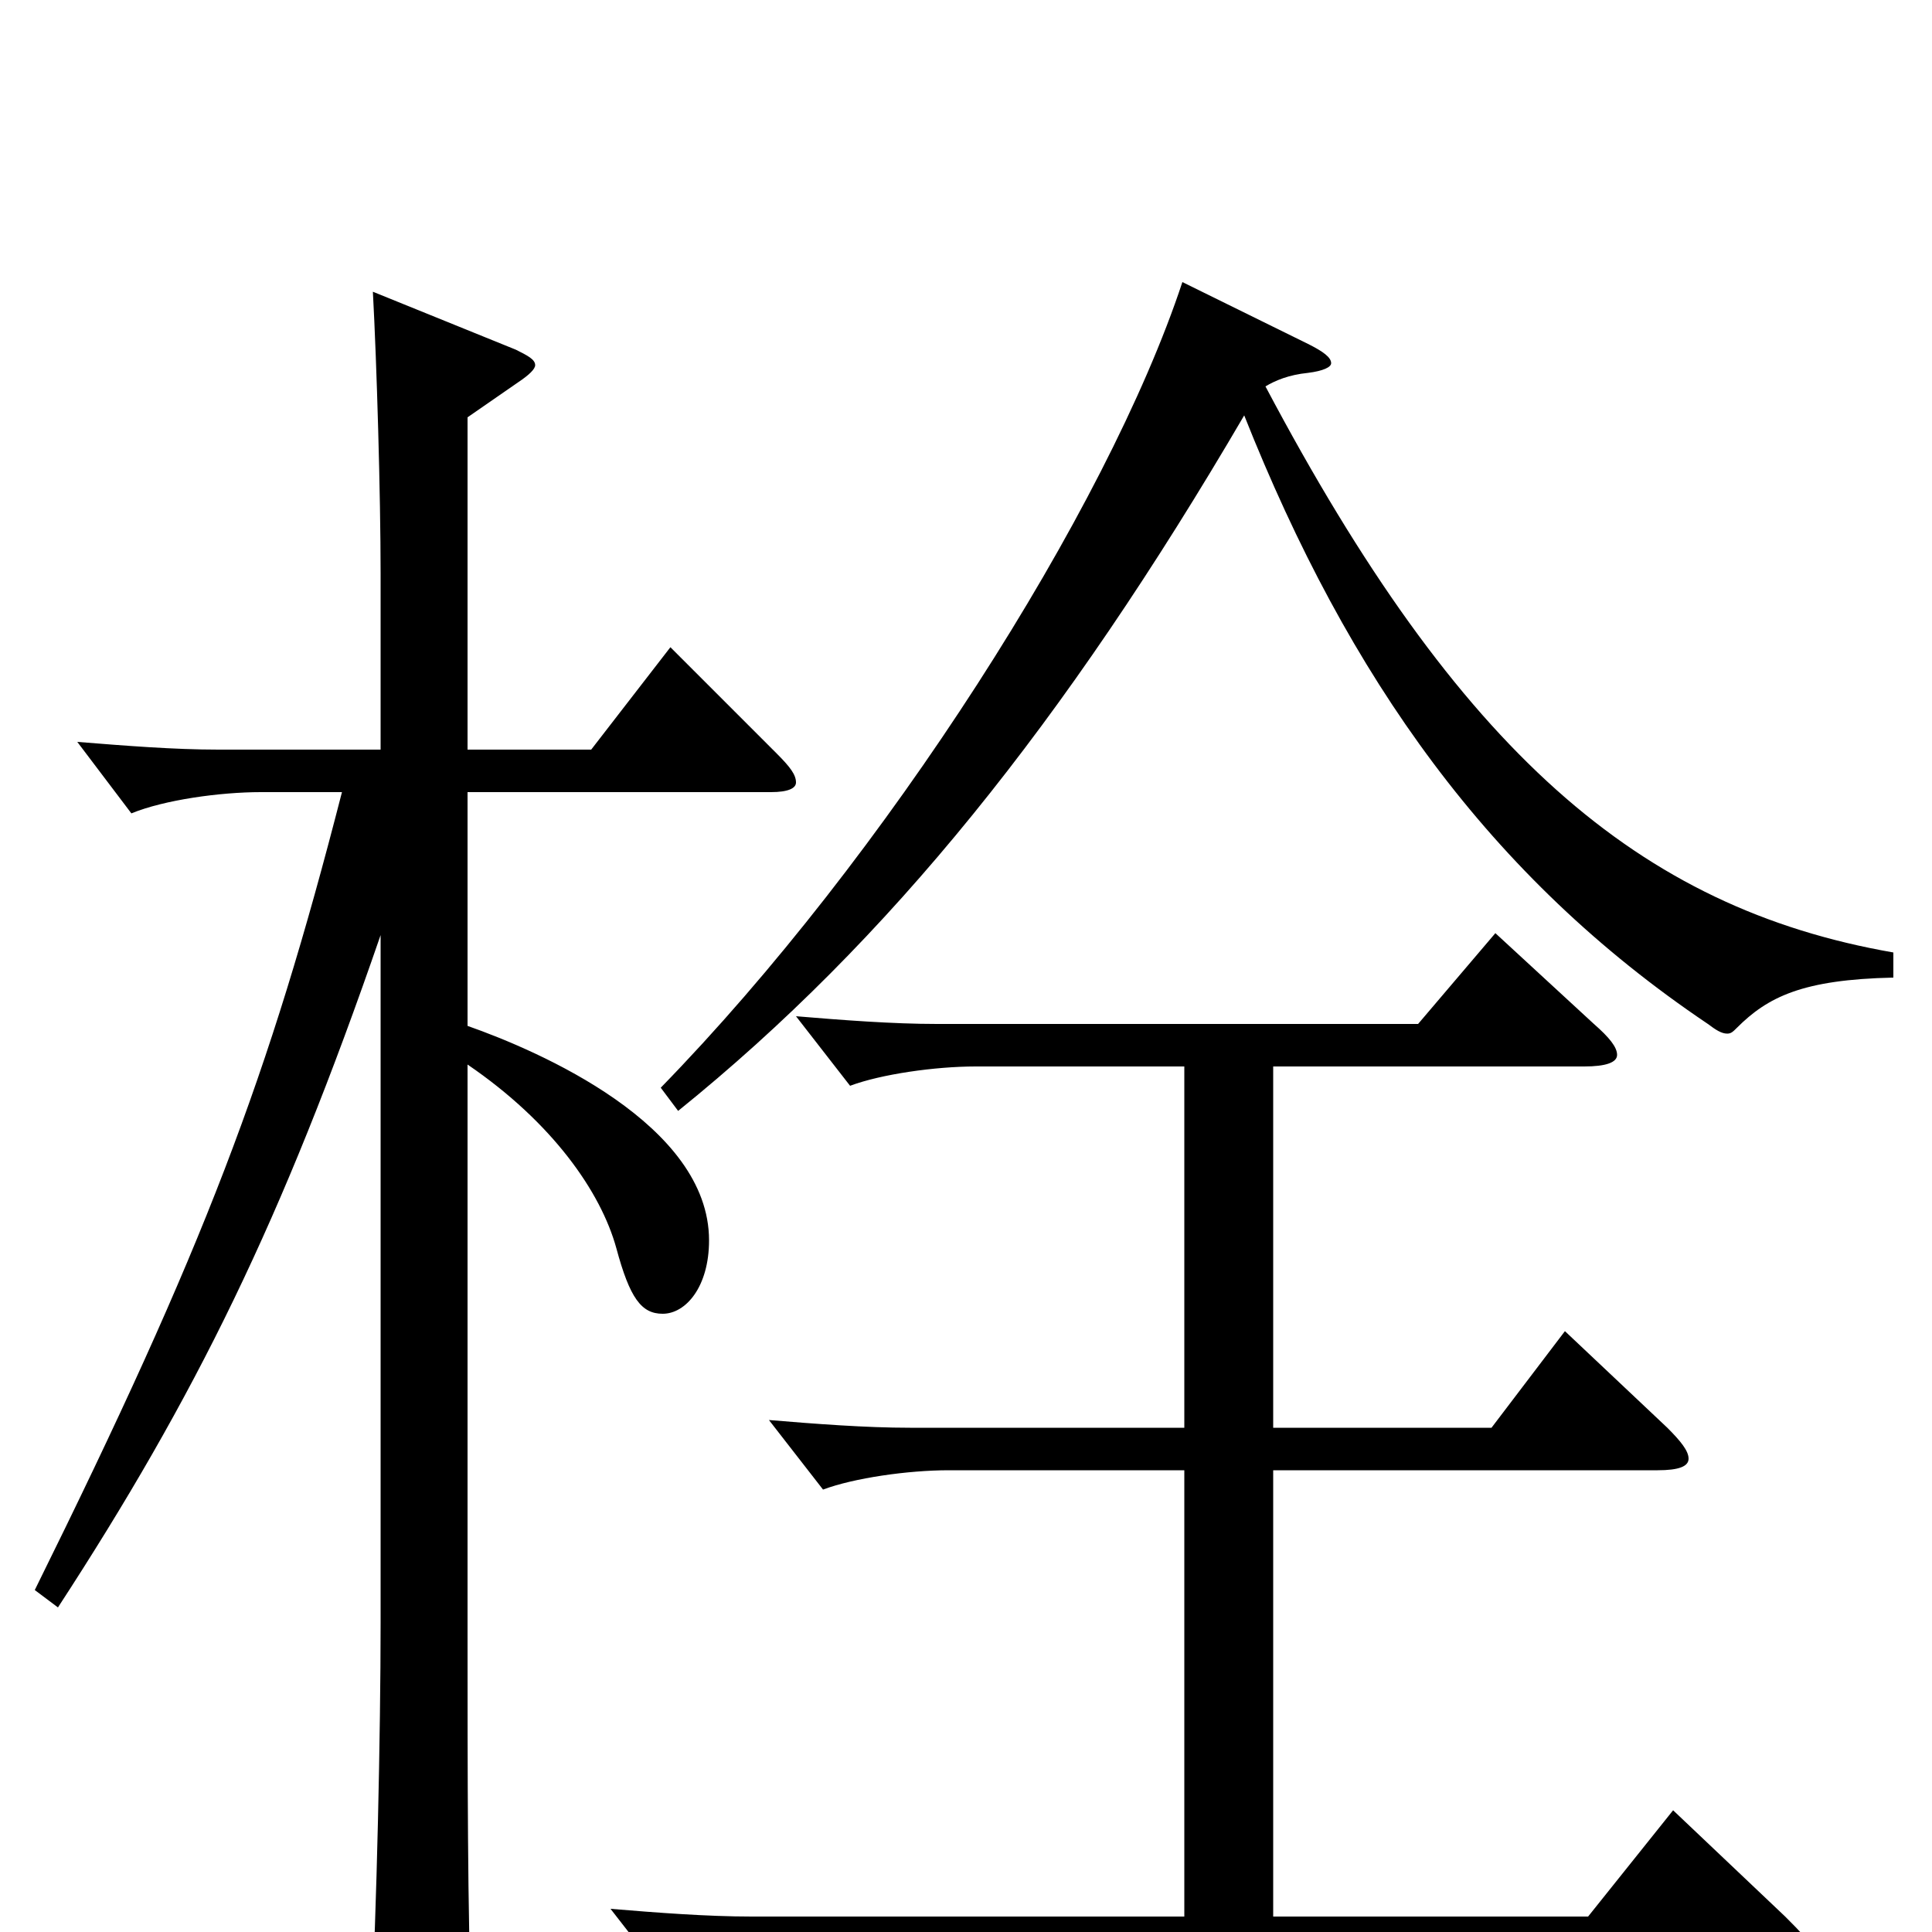 <svg xmlns="http://www.w3.org/2000/svg" viewBox="0 -1000 1000 1000">
	<path fill="#000000" d="M980 -507C848 -530 755 -611 655 -800C660 -803 667 -806 677 -807C685 -808 689 -810 689 -812C689 -815 685 -818 677 -822L612 -854C573 -736 458 -556 342 -437L351 -425C460 -513 551 -626 644 -785C698 -649 771 -546 884 -470C888 -467 891 -465 894 -465C896 -465 897 -466 899 -468C915 -484 933 -493 980 -494ZM347 -665L306 -612H242V-784L268 -802C274 -806 277 -809 277 -811C277 -814 273 -816 267 -819L193 -849C195 -812 197 -744 197 -703V-612H113C90 -612 65 -614 40 -616L68 -579C85 -586 114 -590 135 -590H177C139 -442 106 -355 18 -177L30 -168C101 -277 146 -368 197 -516V-160C197 -103 195 -12 192 46C192 52 191 57 191 61C191 73 193 78 200 78C204 78 211 76 220 72C241 63 244 59 244 46V38C242 -7 242 -82 242 -158V-449C286 -419 311 -383 319 -354C326 -328 332 -320 343 -320C355 -320 367 -334 367 -358C367 -418 279 -456 242 -469V-590H399C408 -590 412 -592 412 -595C412 -599 409 -603 402 -610ZM866 -63L822 -8H659V-239H858C869 -239 874 -241 874 -245C874 -249 870 -254 863 -261L810 -311L772 -261H659V-448H820C831 -448 837 -450 837 -454C837 -458 833 -463 825 -470L774 -517L734 -470H485C462 -470 436 -472 412 -474L440 -438C456 -444 484 -448 505 -448H613V-261H471C448 -261 422 -263 398 -265L426 -229C442 -235 470 -239 491 -239H613V-8H389C366 -8 340 -10 316 -12L344 24C360 18 388 14 409 14H919C931 14 937 13 937 9C937 5 932 0 924 -8Z"/>
</svg>